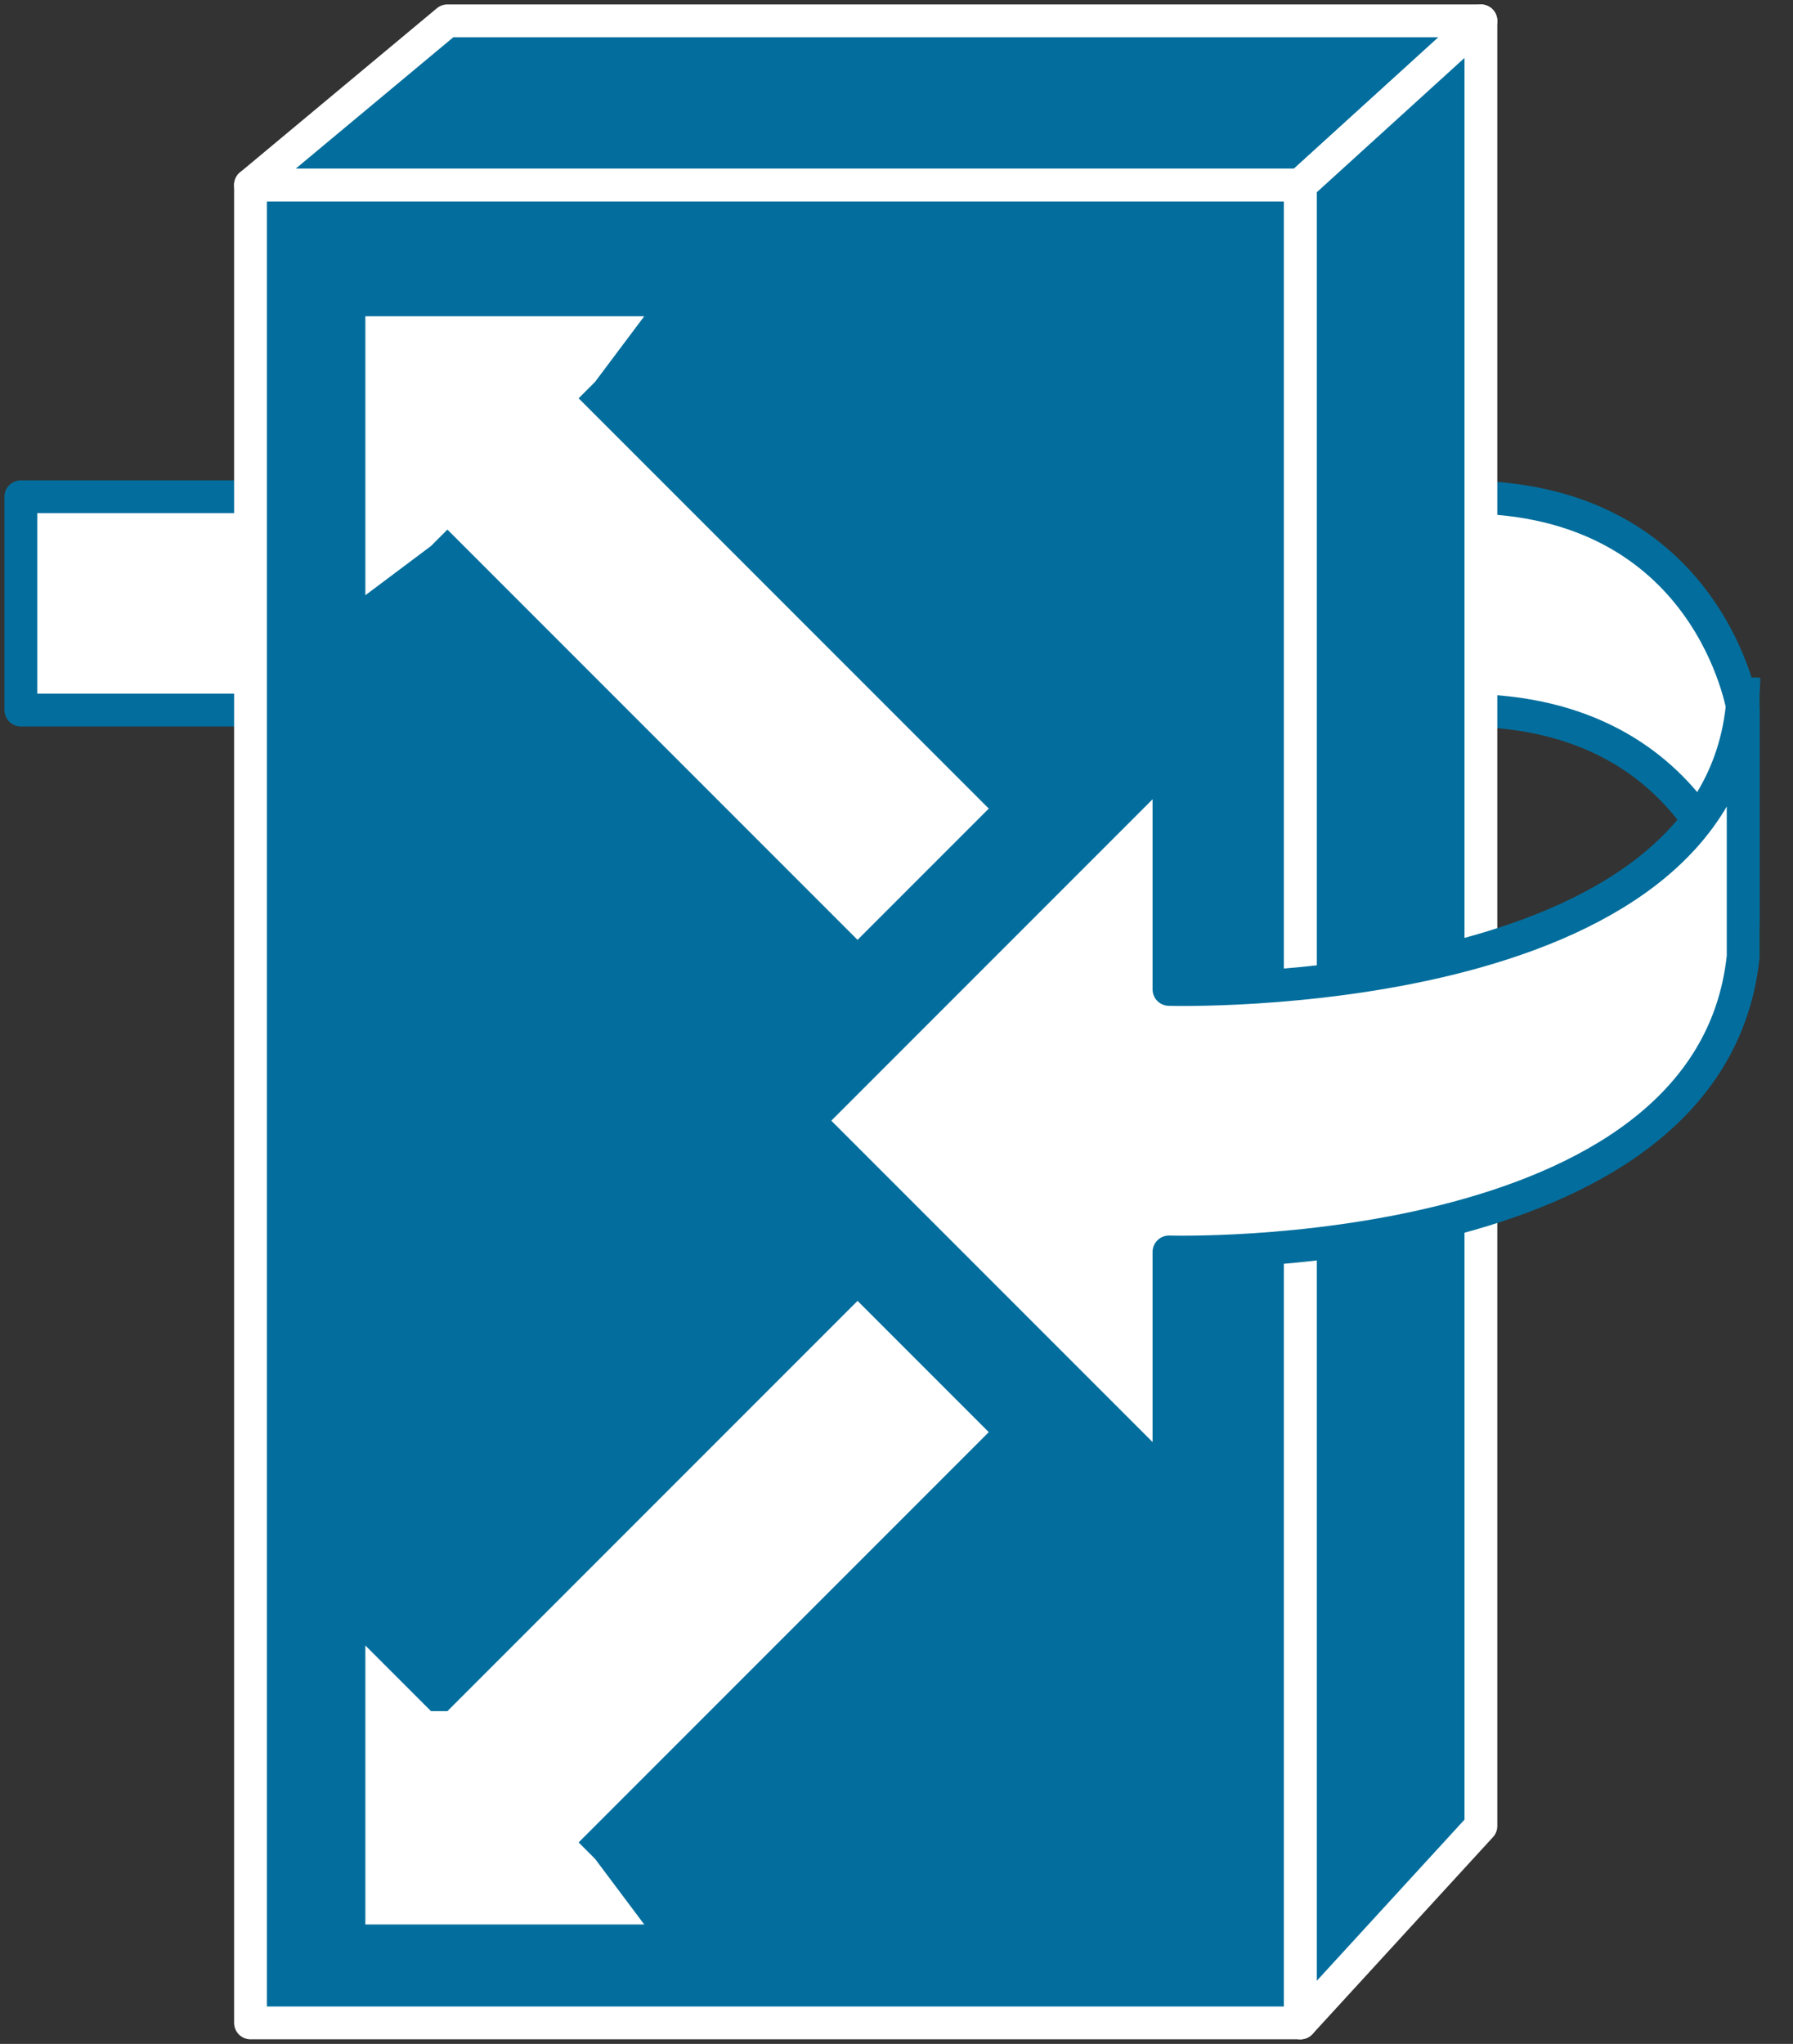 <svg xmlns="http://www.w3.org/2000/svg" xmlns:xlink="http://www.w3.org/1999/xlink" viewBox="0 0 43 49" fill="#fff" fill-rule="evenodd" stroke="#000" stroke-linecap="round" stroke-linejoin="round"><rect x="0" y="0" width="43" height="49" fill="#333333" stroke="none"/><style><![CDATA[.B{stroke:none}.C{stroke:#036e9d}.D{stroke-linejoin:miter}.E{stroke-linecap:square}.F{stroke-width:.787}]]></style><use xlink:href="#A" x=".5" y=".5"/><symbol id="A" overflow="visible"><path d="M6.295 11.409H0v5.114h6.295z" class="B"/><path d="M6.295 11.409H0v5.114h6.295" fill="none" class="C D E F"/><path d="M33.829 16.531h.787c5.901 0 6.688 5.114 6.688 5.114v-5.114s-.787-5.114-6.688-5.114h-1.18" class="B"/><g class="D F"><path d="M33.829 16.53h.787c5.901 0 6.688 5.115 6.688 5.115V16.53s-.787-5.114-6.688-5.114h-1.18" fill="none" class="C E"/><g stroke="#fff" fill="#036e9d"><path d="M30.687 47.997V3.934H5.508v44.063h25.179z"/><path d="M5.508 3.934L10.229 0h24.786l-4.328 3.934H5.508z"/><path d="M30.687 47.998l4.328-4.721V0l-4.328 3.934v44.064z"/></g></g><use xlink:href="#C" class="B"/><use xlink:href="#C" fill="none" class="C D E F"/><path d="M9.836 12.59l-1.574 1.18V7.082h6.688l-1.18 1.574-.393.393 9.836 9.836-3.147 3.147-9.836-9.836-.393.393zm0 27.933l-1.574-1.574v6.688h6.688l-1.18-1.574-.393-.393 9.836-9.836-3.147-3.147-9.836 9.836h-.393z" class="B"/></symbol><defs ><path id="C" d="M41.305 16.137v6.295c-.787 7.475-13.77 7.082-13.77 7.082v5.508l-8.655-8.655 8.655-8.655v5.508s13.376.393 13.77-7.082"/></defs></svg>
